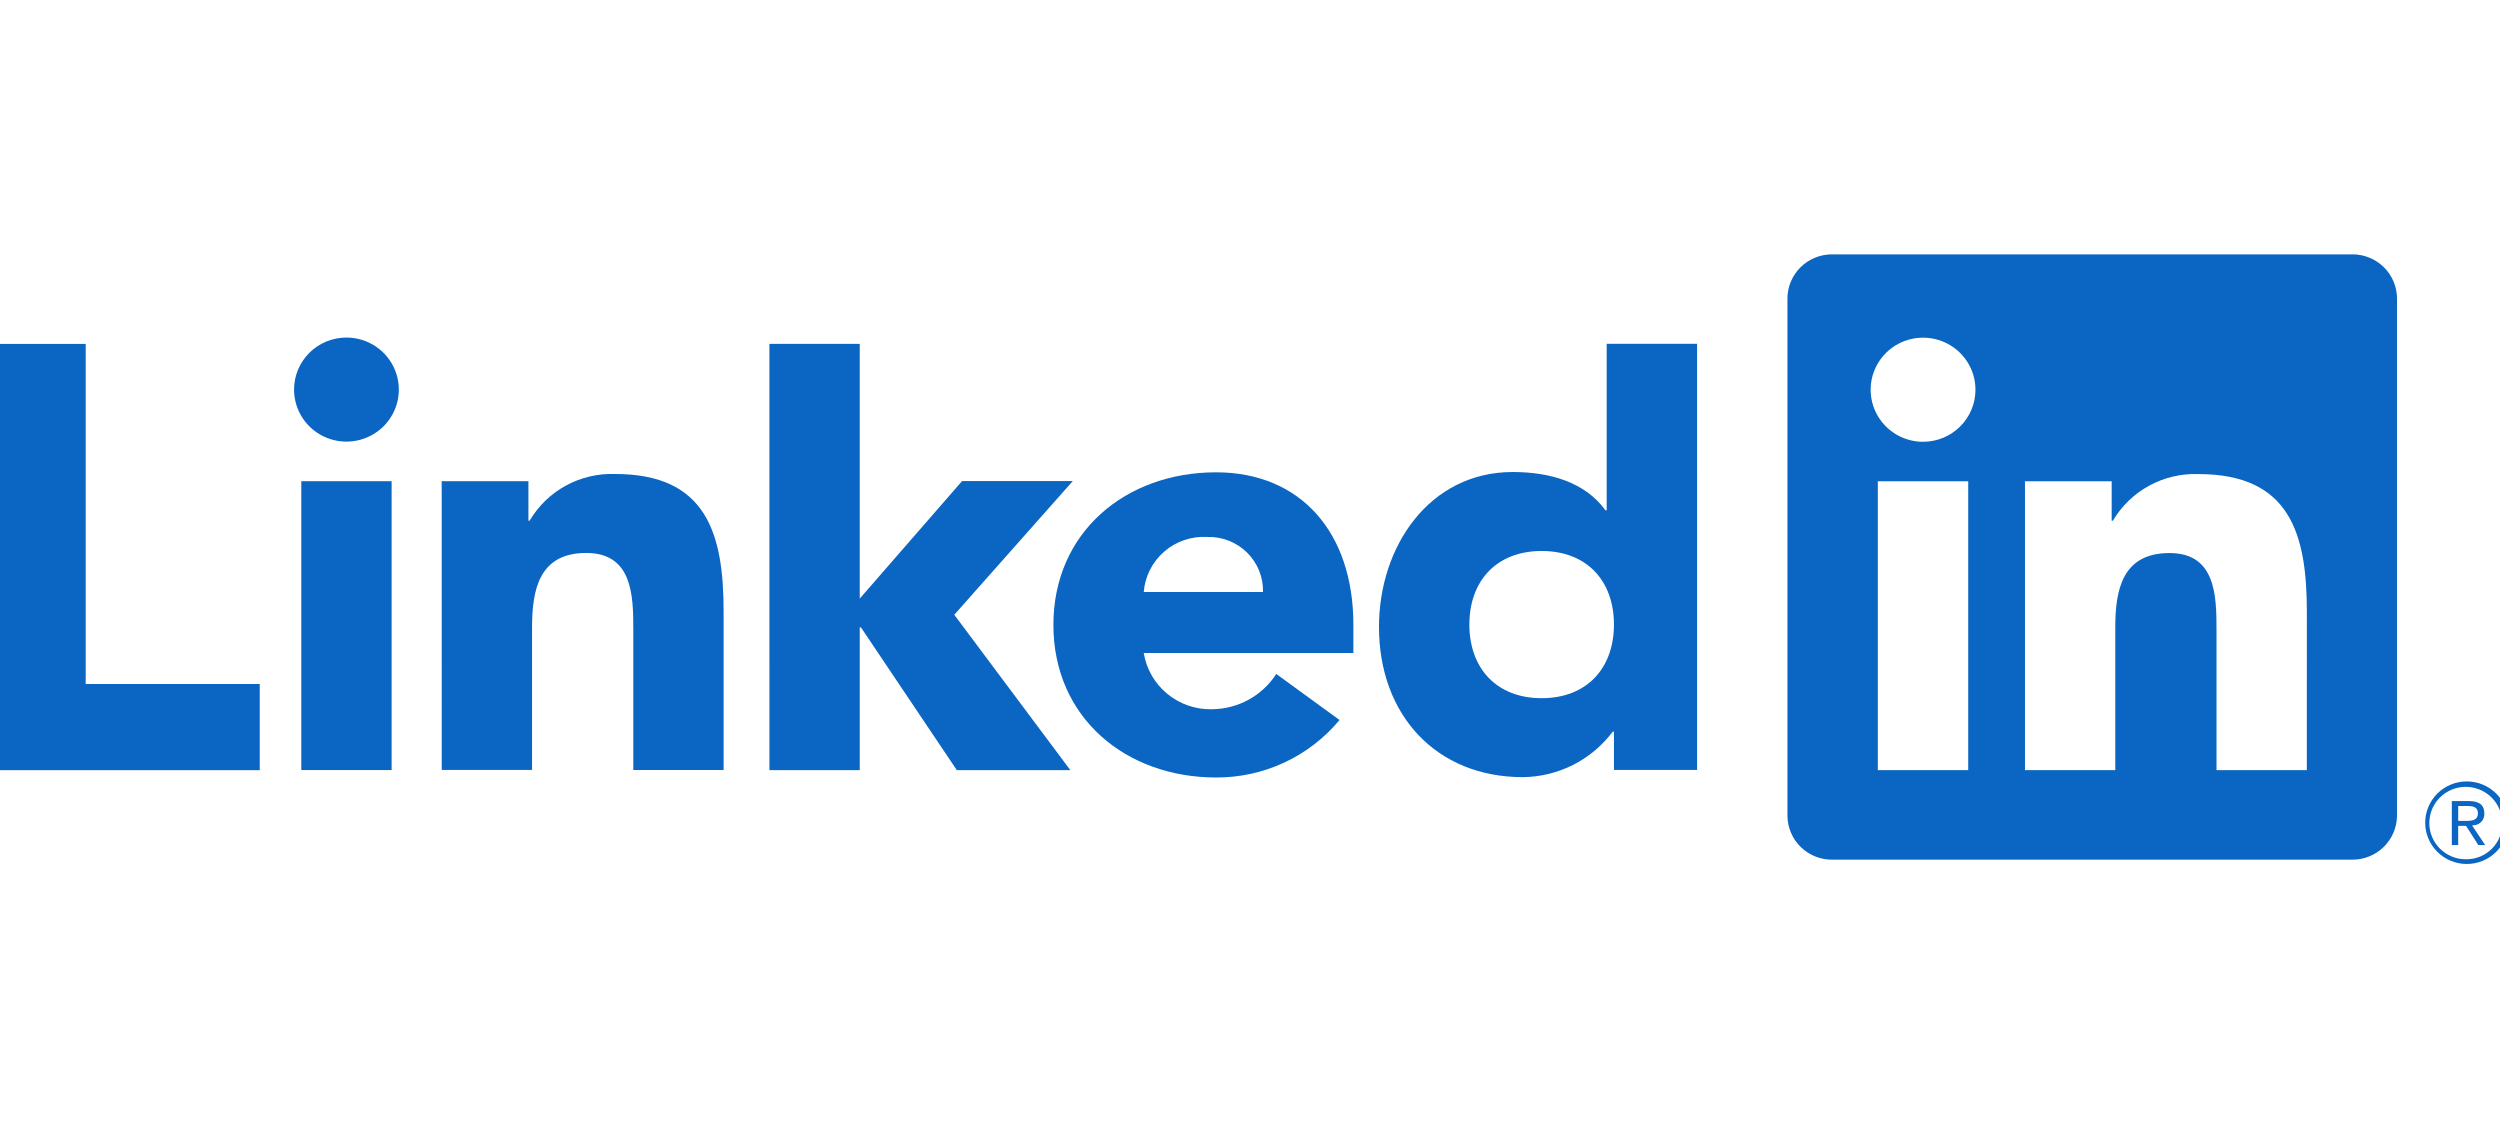 <svg width="150" height="68" viewBox="0 0 150 68" fill="none" xmlns="http://www.w3.org/2000/svg">
<g clip-path="url(#clip0_1_15)">
<g clip-path="url(#clip1_1_15)">
<path d="M148.378 49.519C148.47 49.52 148.562 49.502 148.648 49.466C148.733 49.43 148.811 49.377 148.875 49.31C148.939 49.244 148.988 49.165 149.02 49.078C149.052 48.992 149.066 48.9 149.061 48.808C149.061 48.303 148.754 48.062 148.125 48.062H147.109V50.704H147.491V49.552H147.961L147.972 49.566L148.7 50.704H149.109L148.325 49.526L148.378 49.519ZM147.936 49.254H147.492V48.361H148.054C148.344 48.361 148.675 48.408 148.675 48.786C148.675 49.22 148.34 49.254 147.933 49.254" fill="#0A66C2"/>
<path d="M-0.5 20.635H5.141V41.041H15.584V46.211H-0.5V20.635Z" fill="#0A66C2"/>
<path d="M18.078 28.87H23.497V46.202H18.078V28.87ZM20.787 20.253C21.409 20.253 22.017 20.436 22.533 20.779C23.05 21.122 23.453 21.61 23.691 22.181C23.929 22.751 23.991 23.379 23.87 23.984C23.748 24.59 23.449 25.146 23.009 25.583C22.569 26.019 22.009 26.317 21.399 26.437C20.79 26.558 20.158 26.496 19.583 26.259C19.009 26.023 18.518 25.623 18.173 25.11C17.827 24.596 17.643 23.992 17.643 23.375C17.643 22.965 17.724 22.559 17.882 22.18C18.04 21.801 18.272 21.457 18.564 21.167C18.856 20.877 19.202 20.647 19.584 20.49C19.965 20.334 20.374 20.253 20.787 20.253Z" fill="#0A66C2"/>
<path d="M46.165 20.631H51.584V35.916L57.725 28.862H64.369L57.257 36.886L64.22 46.209H57.409L51.656 37.642H51.585V46.208H46.166L46.165 20.631Z" fill="#0A66C2"/>
<path d="M26.501 28.871H31.705V31.24H31.779C32.299 30.355 33.051 29.628 33.955 29.135C34.858 28.642 35.88 28.402 36.91 28.44C42.405 28.44 43.417 32.031 43.417 36.696V46.201H37.998V37.774C37.998 35.763 37.961 33.177 35.175 33.177C32.359 33.177 31.924 35.367 31.924 37.628V46.198H26.505L26.501 28.871Z" fill="#0A66C2"/>
<path d="M75.781 35.52C75.792 35.083 75.713 34.649 75.549 34.243C75.385 33.838 75.141 33.47 74.83 33.161C74.519 32.852 74.148 32.609 73.739 32.447C73.331 32.285 72.894 32.207 72.454 32.218C71.507 32.159 70.575 32.472 69.859 33.09C69.143 33.708 68.699 34.58 68.625 35.52H75.781ZM80.372 43.2C79.471 44.285 78.339 45.157 77.057 45.753C75.776 46.35 74.376 46.656 72.961 46.649C67.542 46.649 63.204 43.056 63.204 37.493C63.204 31.93 67.542 28.339 72.961 28.339C78.026 28.339 81.203 31.927 81.203 37.493V39.181H68.625C68.781 40.138 69.281 41.006 70.031 41.626C70.782 42.246 71.733 42.576 72.709 42.555C73.48 42.55 74.238 42.354 74.913 41.984C75.589 41.614 76.16 41.082 76.576 40.437L80.372 43.2Z" fill="#0A66C2"/>
<path d="M92.498 33.059C89.788 33.059 88.162 34.856 88.162 37.474C88.162 40.092 89.788 41.891 92.498 41.891C95.208 41.891 96.837 40.097 96.837 37.474C96.837 34.852 95.211 33.059 92.498 33.059ZM101.826 46.198H96.837V43.9H96.763C96.137 44.736 95.325 45.417 94.391 45.891C93.456 46.364 92.424 46.617 91.376 46.629C86.169 46.629 82.739 42.897 82.739 37.619C82.739 32.772 85.774 28.321 90.764 28.321C93.006 28.321 95.101 28.931 96.33 30.62H96.401V20.629H101.825L101.826 46.198Z" fill="#0A66C2"/>
<path d="M138.409 46.209H132.99V37.78C132.99 35.77 132.954 33.183 130.171 33.183C127.349 33.183 126.917 35.373 126.917 37.634V46.208H121.498V28.876H126.7V31.244H126.773C127.294 30.36 128.046 29.633 128.95 29.14C129.854 28.647 130.876 28.407 131.906 28.445C137.398 28.445 138.411 32.033 138.411 36.7L138.409 46.209ZM115.384 26.507C114.762 26.507 114.154 26.324 113.637 25.981C113.119 25.637 112.716 25.15 112.478 24.579C112.24 24.009 112.178 23.381 112.299 22.775C112.42 22.169 112.72 21.612 113.159 21.175C113.599 20.738 114.159 20.441 114.769 20.32C115.379 20.2 116.012 20.261 116.586 20.498C117.161 20.734 117.652 21.134 117.998 21.648C118.343 22.161 118.528 22.765 118.528 23.383C118.528 23.793 118.447 24.199 118.289 24.578C118.131 24.957 117.899 25.301 117.607 25.591C117.315 25.881 116.969 26.112 116.587 26.269C116.206 26.426 115.797 26.506 115.384 26.507ZM118.093 46.209H112.669V28.876H118.093V46.209ZM141.11 15.262H109.946C109.238 15.254 108.557 15.526 108.051 16.017C107.545 16.508 107.256 17.178 107.247 17.88V48.961C107.255 49.663 107.544 50.334 108.05 50.826C108.556 51.317 109.238 51.589 109.946 51.581H141.11C141.82 51.59 142.503 51.319 143.011 50.828C143.519 50.337 143.81 49.665 143.82 48.961V17.878C143.81 17.174 143.519 16.503 143.011 16.012C142.503 15.521 141.819 15.251 141.11 15.26" fill="#0A66C2"/>
<path d="M147.982 46.885C147.323 46.892 146.693 47.157 146.23 47.623C145.767 48.09 145.509 48.719 145.512 49.374C145.515 50.029 145.779 50.656 146.247 51.117C146.714 51.579 147.347 51.839 148.006 51.839C148.665 51.839 149.298 51.579 149.765 51.117C150.232 50.656 150.497 50.029 150.5 49.374C150.503 48.719 150.245 48.09 149.782 47.623C149.319 47.157 148.689 46.892 148.03 46.885H147.982ZM147.982 51.555C147.549 51.562 147.125 51.442 146.761 51.209C146.397 50.977 146.112 50.642 145.939 50.248C145.767 49.854 145.717 49.418 145.794 48.995C145.871 48.573 146.073 48.182 146.374 47.874C146.674 47.565 147.061 47.352 147.483 47.261C147.906 47.17 148.346 47.206 148.749 47.364C149.151 47.521 149.497 47.794 149.743 48.147C149.99 48.5 150.125 48.918 150.132 49.347C150.132 49.36 150.132 49.371 150.132 49.384C150.144 49.947 149.93 50.492 149.538 50.899C149.145 51.306 148.606 51.542 148.039 51.554H147.982" fill="#0A66C2"/>
</g>
</g>
<defs>
<clipPath id="clip0_1_15">
<rect width="150" height="67.143" fill="white"/>
</clipPath>
<clipPath id="clip1_1_15">
<rect width="151" height="36.623" fill="white" transform="translate(-0.5 15.26)"/>
</clipPath>
</defs>
</svg>
